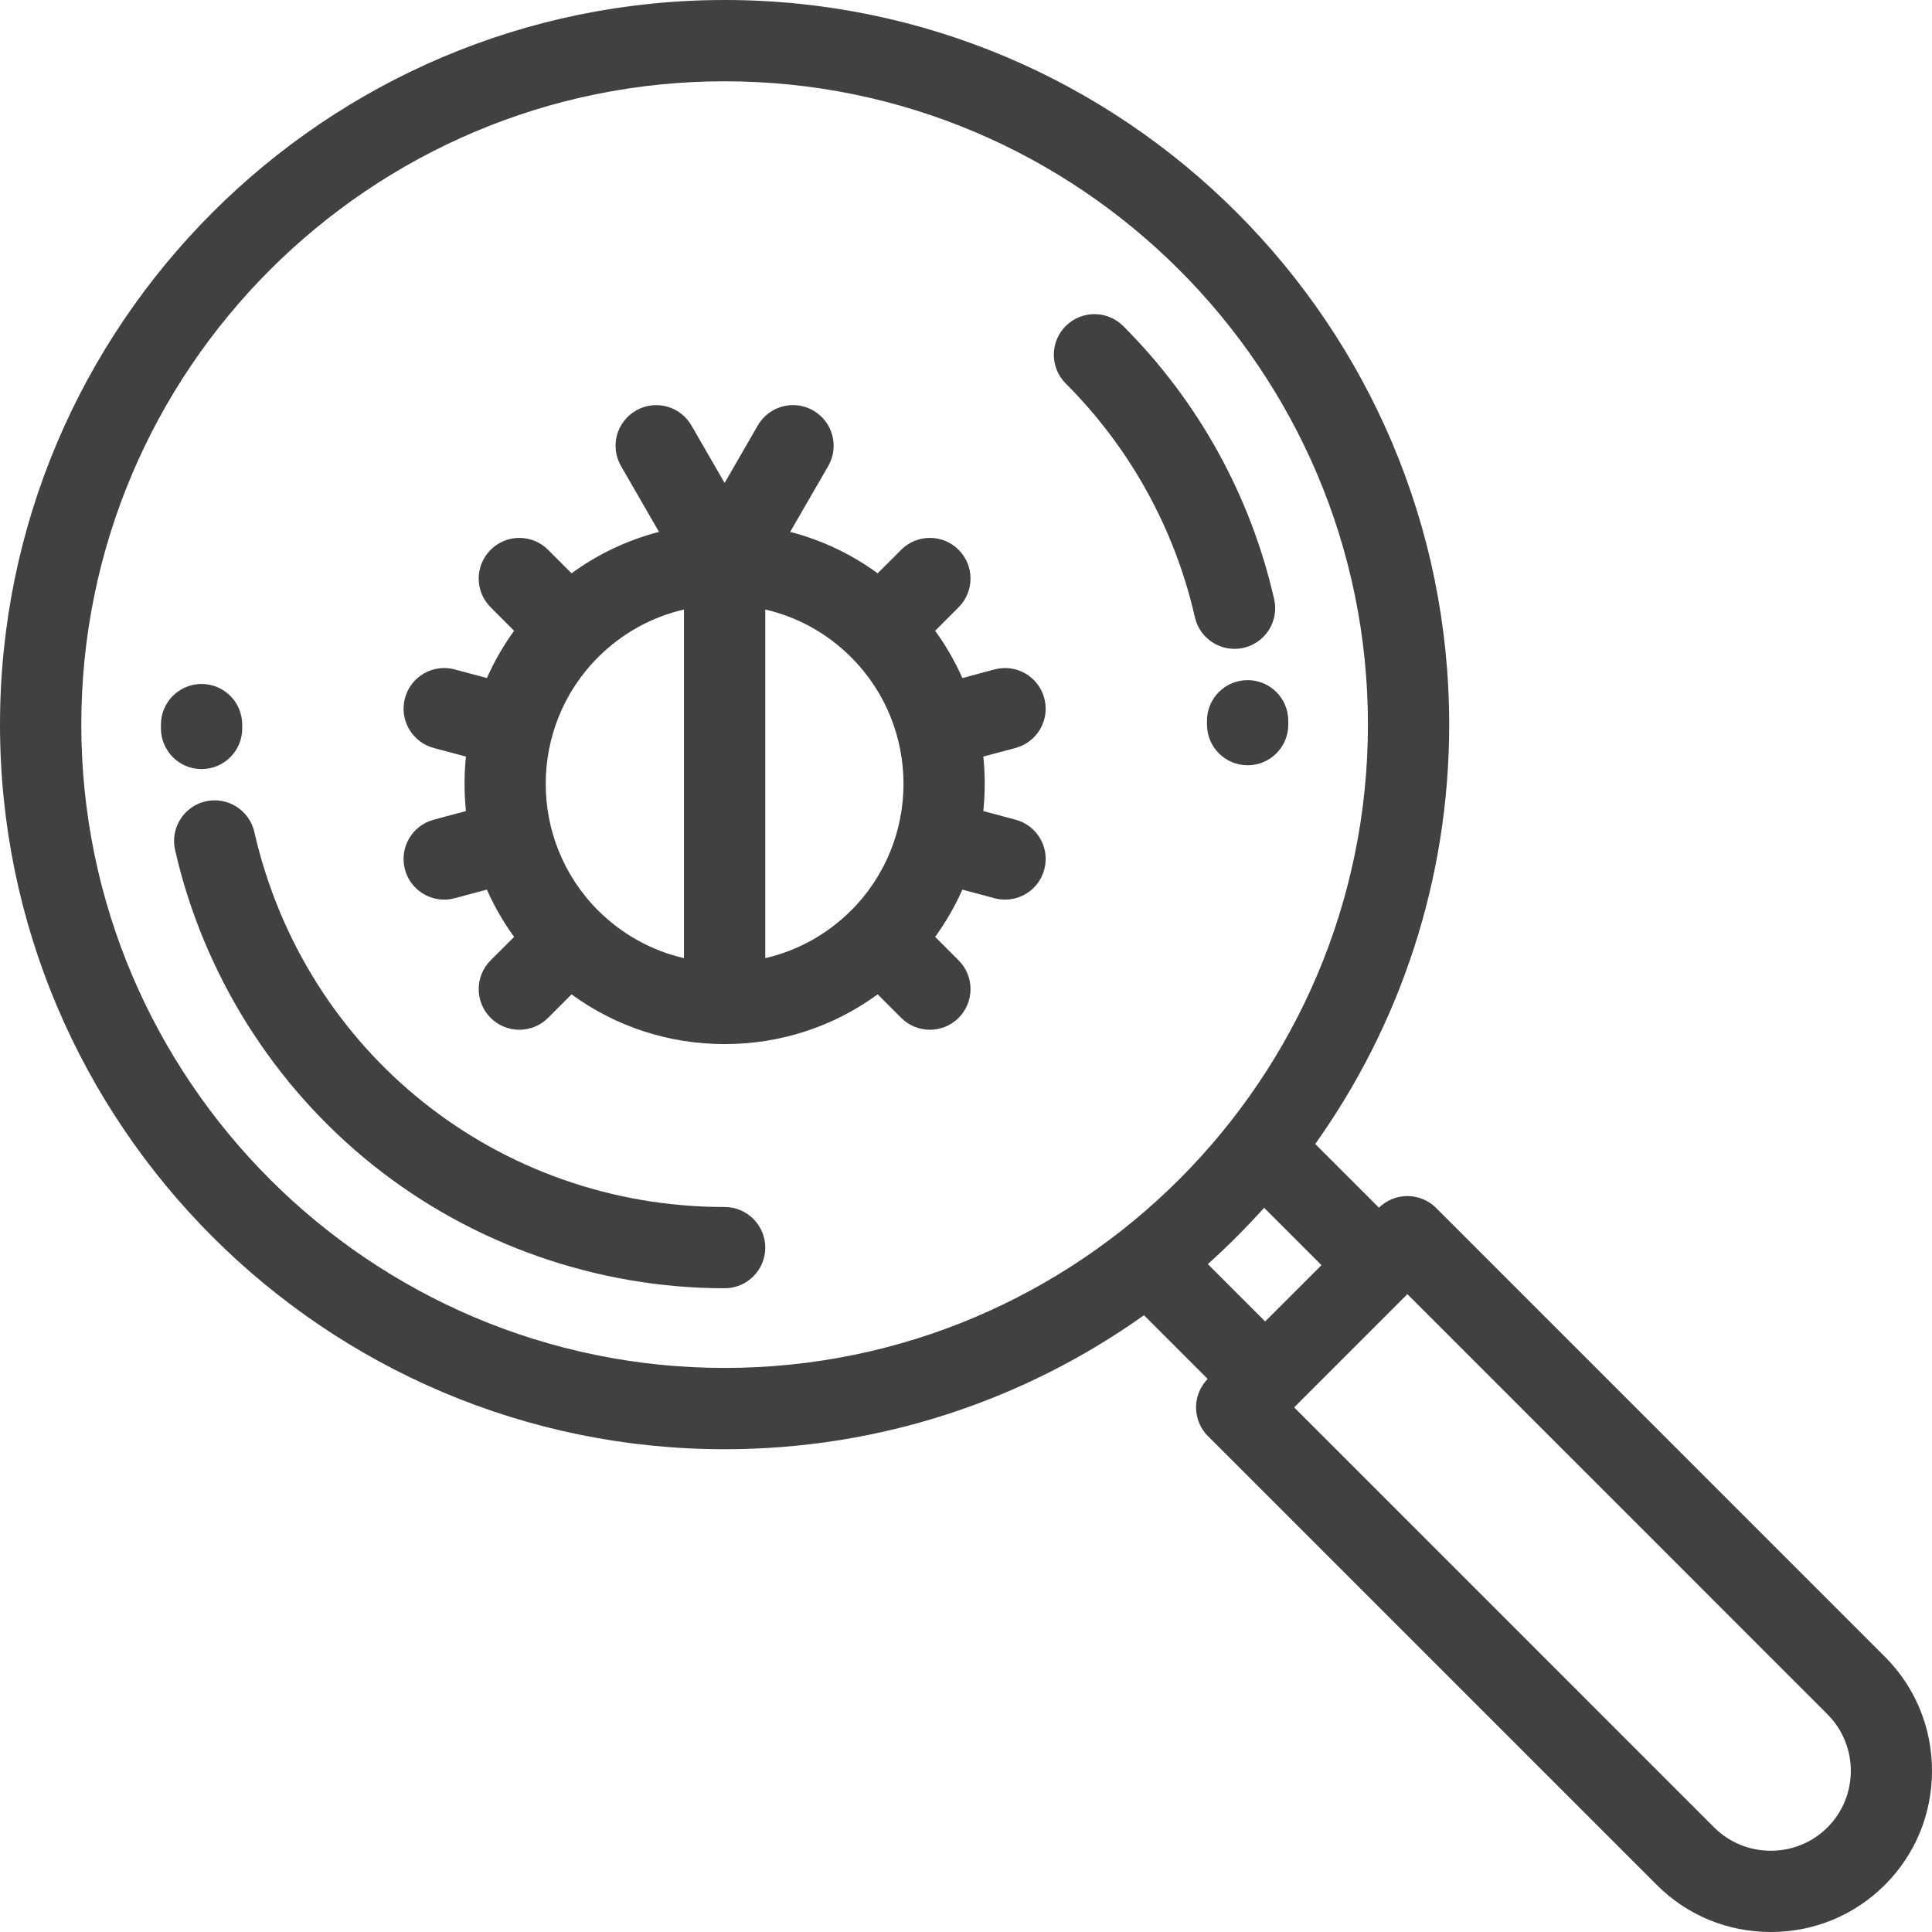 <svg width="50" height="50" viewBox="0 0 50 50" fill="none" xmlns="http://www.w3.org/2000/svg">
<g clip-path="url(#clip0_63_65)">
<path d="M18.753 0C29.093 0 37.505 8.413 37.505 18.753C37.505 22.794 36.221 26.541 34.038 29.606L35.687 31.255C35.884 31.062 36.148 30.954 36.423 30.954C36.702 30.954 36.97 31.065 37.167 31.262L48.781 42.876C49.567 43.662 50 44.711 50 45.828C50 46.946 49.567 47.995 48.781 48.781C47.994 49.567 46.946 50 45.828 50C44.71 50 43.662 49.567 42.876 48.781L31.262 37.167C31.064 36.97 30.954 36.702 30.954 36.423C30.954 36.148 31.062 35.884 31.255 35.687L29.606 34.038C26.54 36.221 22.794 37.506 18.753 37.506C8.412 37.506 0 29.093 0 18.753C0 8.413 8.412 0 18.753 0ZM44.363 47.294C44.752 47.682 45.273 47.897 45.828 47.897C46.384 47.897 46.904 47.682 47.294 47.294C48.101 46.486 48.101 45.171 47.293 44.364L36.423 33.493L33.493 36.423L44.363 47.294ZM32.742 34.199L34.2 32.742L32.715 31.257C32.256 31.769 31.77 32.256 31.258 32.715L32.742 34.199ZM18.753 35.402C27.933 35.402 35.402 27.933 35.402 18.753C35.402 9.573 27.933 2.104 18.753 2.104C9.572 2.104 2.104 9.573 2.104 18.753C2.104 27.933 9.572 35.402 18.753 35.402Z" fill="#414141"/>
<path d="M29.068 8.437C31.012 10.381 32.363 12.825 32.975 15.506C33.104 16.073 32.75 16.636 32.184 16.766C32.105 16.784 32.026 16.792 31.948 16.792C31.469 16.792 31.035 16.462 30.924 15.975C30.401 13.68 29.244 11.588 27.581 9.925C27.17 9.514 27.17 8.848 27.581 8.438C27.991 8.027 28.657 8.027 29.068 8.437Z" fill="#414141"/>
<path d="M5.322 20.739C5.889 20.61 6.452 20.965 6.582 21.531C7.886 27.246 12.891 31.237 18.753 31.237C19.334 31.237 19.805 31.708 19.805 32.289C19.805 32.87 19.334 33.34 18.753 33.34C15.461 33.34 12.231 32.21 9.658 30.158C7.084 28.105 5.263 25.208 4.531 21.999C4.402 21.433 4.756 20.869 5.322 20.739Z" fill="#414141"/>
<path d="M14.792 25.734L14.184 26.342C13.979 26.547 13.71 26.65 13.441 26.65C13.171 26.65 12.902 26.547 12.697 26.342C12.286 25.931 12.286 25.265 12.697 24.854L13.305 24.246C13.023 23.859 12.789 23.449 12.6 23.023L11.768 23.246C11.677 23.27 11.585 23.282 11.495 23.282C11.031 23.282 10.606 22.972 10.48 22.502C10.33 21.941 10.663 21.364 11.224 21.214L12.059 20.99C12.01 20.522 12.01 20.049 12.059 19.581L11.224 19.357C10.663 19.206 10.33 18.63 10.48 18.069C10.63 17.508 11.207 17.174 11.768 17.325L12.601 17.548C12.789 17.122 13.024 16.712 13.305 16.325L12.697 15.716C12.286 15.306 12.286 14.64 12.697 14.229C13.108 13.818 13.774 13.818 14.184 14.229L14.792 14.837C15.476 14.338 16.241 13.976 17.055 13.765L16.072 12.062C15.781 11.559 15.954 10.916 16.457 10.626C16.96 10.335 17.603 10.508 17.894 11.011L18.753 12.499L19.612 11.01C19.903 10.507 20.546 10.335 21.049 10.625C21.552 10.916 21.724 11.559 21.434 12.062L20.45 13.765C21.264 13.976 22.03 14.338 22.714 14.837L23.322 14.229C23.733 13.818 24.398 13.818 24.809 14.229C25.22 14.639 25.22 15.305 24.809 15.716L24.201 16.325C24.483 16.711 24.717 17.122 24.906 17.548L25.738 17.325C26.299 17.174 26.876 17.507 27.026 18.069C27.177 18.63 26.843 19.206 26.283 19.357L25.448 19.58C25.497 20.049 25.497 20.521 25.448 20.99L26.283 21.214C26.844 21.364 27.177 21.941 27.026 22.502C26.901 22.972 26.476 23.282 26.011 23.282C25.921 23.282 25.829 23.27 25.738 23.246L24.906 23.023C24.717 23.449 24.483 23.859 24.201 24.246L24.809 24.854C25.22 25.265 25.22 25.931 24.809 26.342C24.604 26.547 24.335 26.65 24.066 26.65C23.797 26.65 23.527 26.547 23.322 26.342L22.714 25.734C21.57 26.569 20.197 27.021 18.753 27.021C17.309 27.021 15.936 26.569 14.792 25.734ZM17.701 15.774C16.866 15.967 16.099 16.389 15.478 17.01C13.672 18.816 13.672 21.754 15.477 23.561C15.477 23.561 15.477 23.561 15.478 23.561C15.478 23.561 15.478 23.561 15.478 23.561C16.099 24.182 16.866 24.604 17.701 24.797V15.774ZM19.805 24.797C20.64 24.604 21.407 24.182 22.028 23.561C22.028 23.561 22.028 23.561 22.028 23.561C22.029 23.561 22.029 23.561 22.029 23.561C23.834 21.754 23.834 18.816 22.028 17.01C21.407 16.389 20.64 15.967 19.805 15.774V24.797Z" fill="#414141"/>
<path d="M32.282 17.602C32.285 17.602 32.287 17.602 32.289 17.602C32.867 17.602 33.337 18.068 33.34 18.647L33.341 18.753C33.341 19.334 32.87 19.805 32.289 19.805C31.708 19.805 31.237 19.334 31.237 18.753L31.237 18.66C31.233 18.079 31.701 17.605 32.282 17.602Z" fill="#414141"/>
<path d="M5.217 17.701C5.798 17.701 6.268 18.172 6.268 18.753L6.269 18.844C6.273 19.425 5.806 19.899 5.225 19.904C5.222 19.904 5.22 19.904 5.217 19.904C4.64 19.904 4.17 19.438 4.165 18.86L4.165 18.753C4.165 18.172 4.636 17.701 5.217 17.701Z" fill="#414141"/>
</g>
<defs>
<clipPath id="clip0_63_65">
<rect width="50" height="50" fill="white" transform="matrix(-1 0 0 1 50 0)"/>
</clipPath>
</defs>
</svg>
